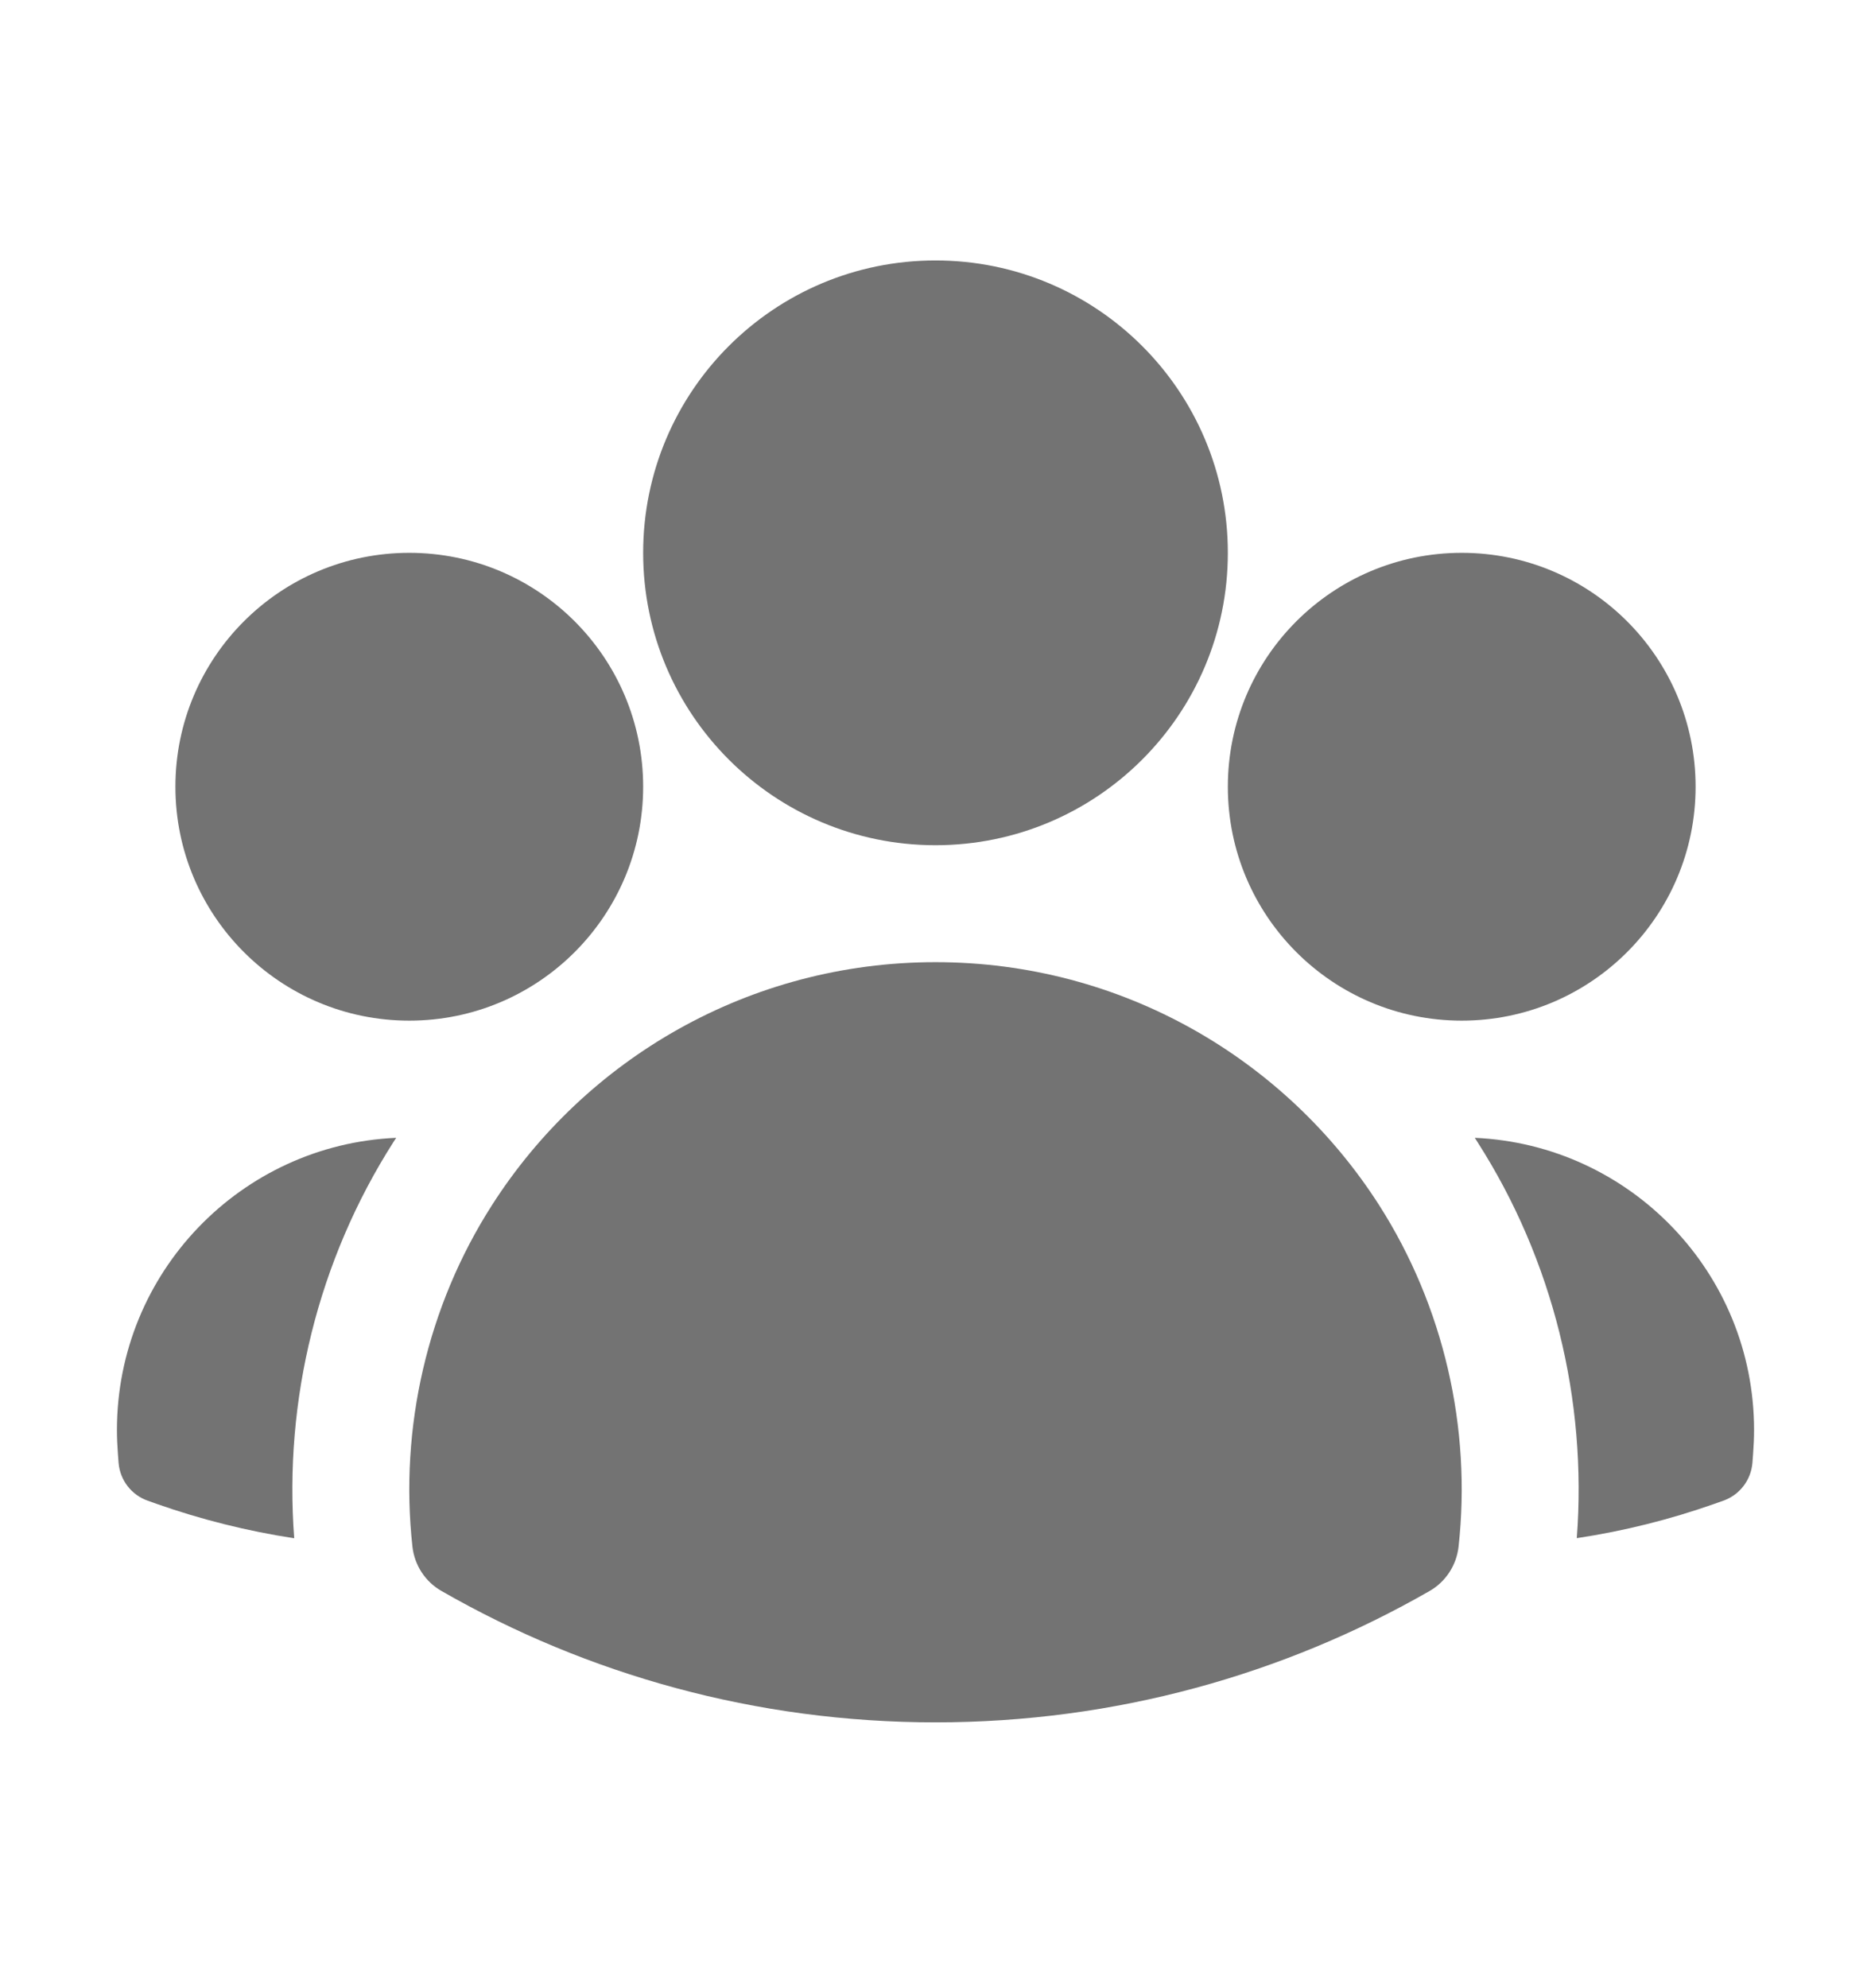 <svg width="16" height="17" viewBox="0 0 16 17" fill="none" xmlns="http://www.w3.org/2000/svg">
<path fill-rule="evenodd" clip-rule="evenodd" d="M5.5 4.727C5.5 3.346 6.619 2.227 8 2.227C9.381 2.227 10.5 3.346 10.5 4.727C10.5 6.107 9.381 7.227 8 7.227C6.619 7.227 5.5 6.107 5.5 4.727Z" fill="#737373"/>
<path fill-rule="evenodd" clip-rule="evenodd" d="M10.5 6.727C10.5 5.622 11.395 4.727 12.5 4.727C13.605 4.727 14.5 5.622 14.5 6.727C14.5 7.831 13.605 8.727 12.5 8.727C11.395 8.727 10.5 7.831 10.5 6.727Z" fill="#737373"/>
<path fill-rule="evenodd" clip-rule="evenodd" d="M1.5 6.727C1.5 5.622 2.395 4.727 3.5 4.727C4.605 4.727 5.5 5.622 5.5 6.727C5.5 7.831 4.605 8.727 3.5 8.727C2.395 8.727 1.5 7.831 1.5 6.727Z" fill="#737373"/>
<path fill-rule="evenodd" clip-rule="evenodd" d="M4.207 10.305C5.005 9.056 6.406 8.227 8 8.227C9.595 8.227 10.995 9.056 11.794 10.305C12.346 11.169 12.585 12.21 12.473 13.225C12.455 13.384 12.363 13.525 12.225 13.604C10.98 14.318 9.537 14.727 8 14.727C6.463 14.727 5.02 14.318 3.776 13.604C3.637 13.525 3.545 13.384 3.527 13.225C3.415 12.21 3.654 11.168 4.207 10.305Z" fill="#737373"/>
<path d="M3.388 9.729C3.38 9.741 3.372 9.754 3.364 9.766C2.721 10.773 2.426 11.971 2.516 13.153C2.111 13.091 1.718 12.992 1.34 12.859L1.264 12.832C1.124 12.783 1.026 12.656 1.014 12.508L1.008 12.427C1.003 12.361 1 12.294 1 12.227C1 10.883 2.059 9.787 3.388 9.729Z" fill="#737373"/>
<path d="M13.484 13.152C13.574 11.971 13.28 10.773 12.636 9.767C12.628 9.754 12.62 9.742 12.612 9.729C13.941 9.788 15 10.883 15 12.227C15 12.294 14.997 12.361 14.992 12.427L14.986 12.508C14.974 12.656 14.876 12.783 14.736 12.832L14.66 12.859C14.282 12.992 13.889 13.091 13.484 13.152Z" fill="#737373"/>
</svg>
